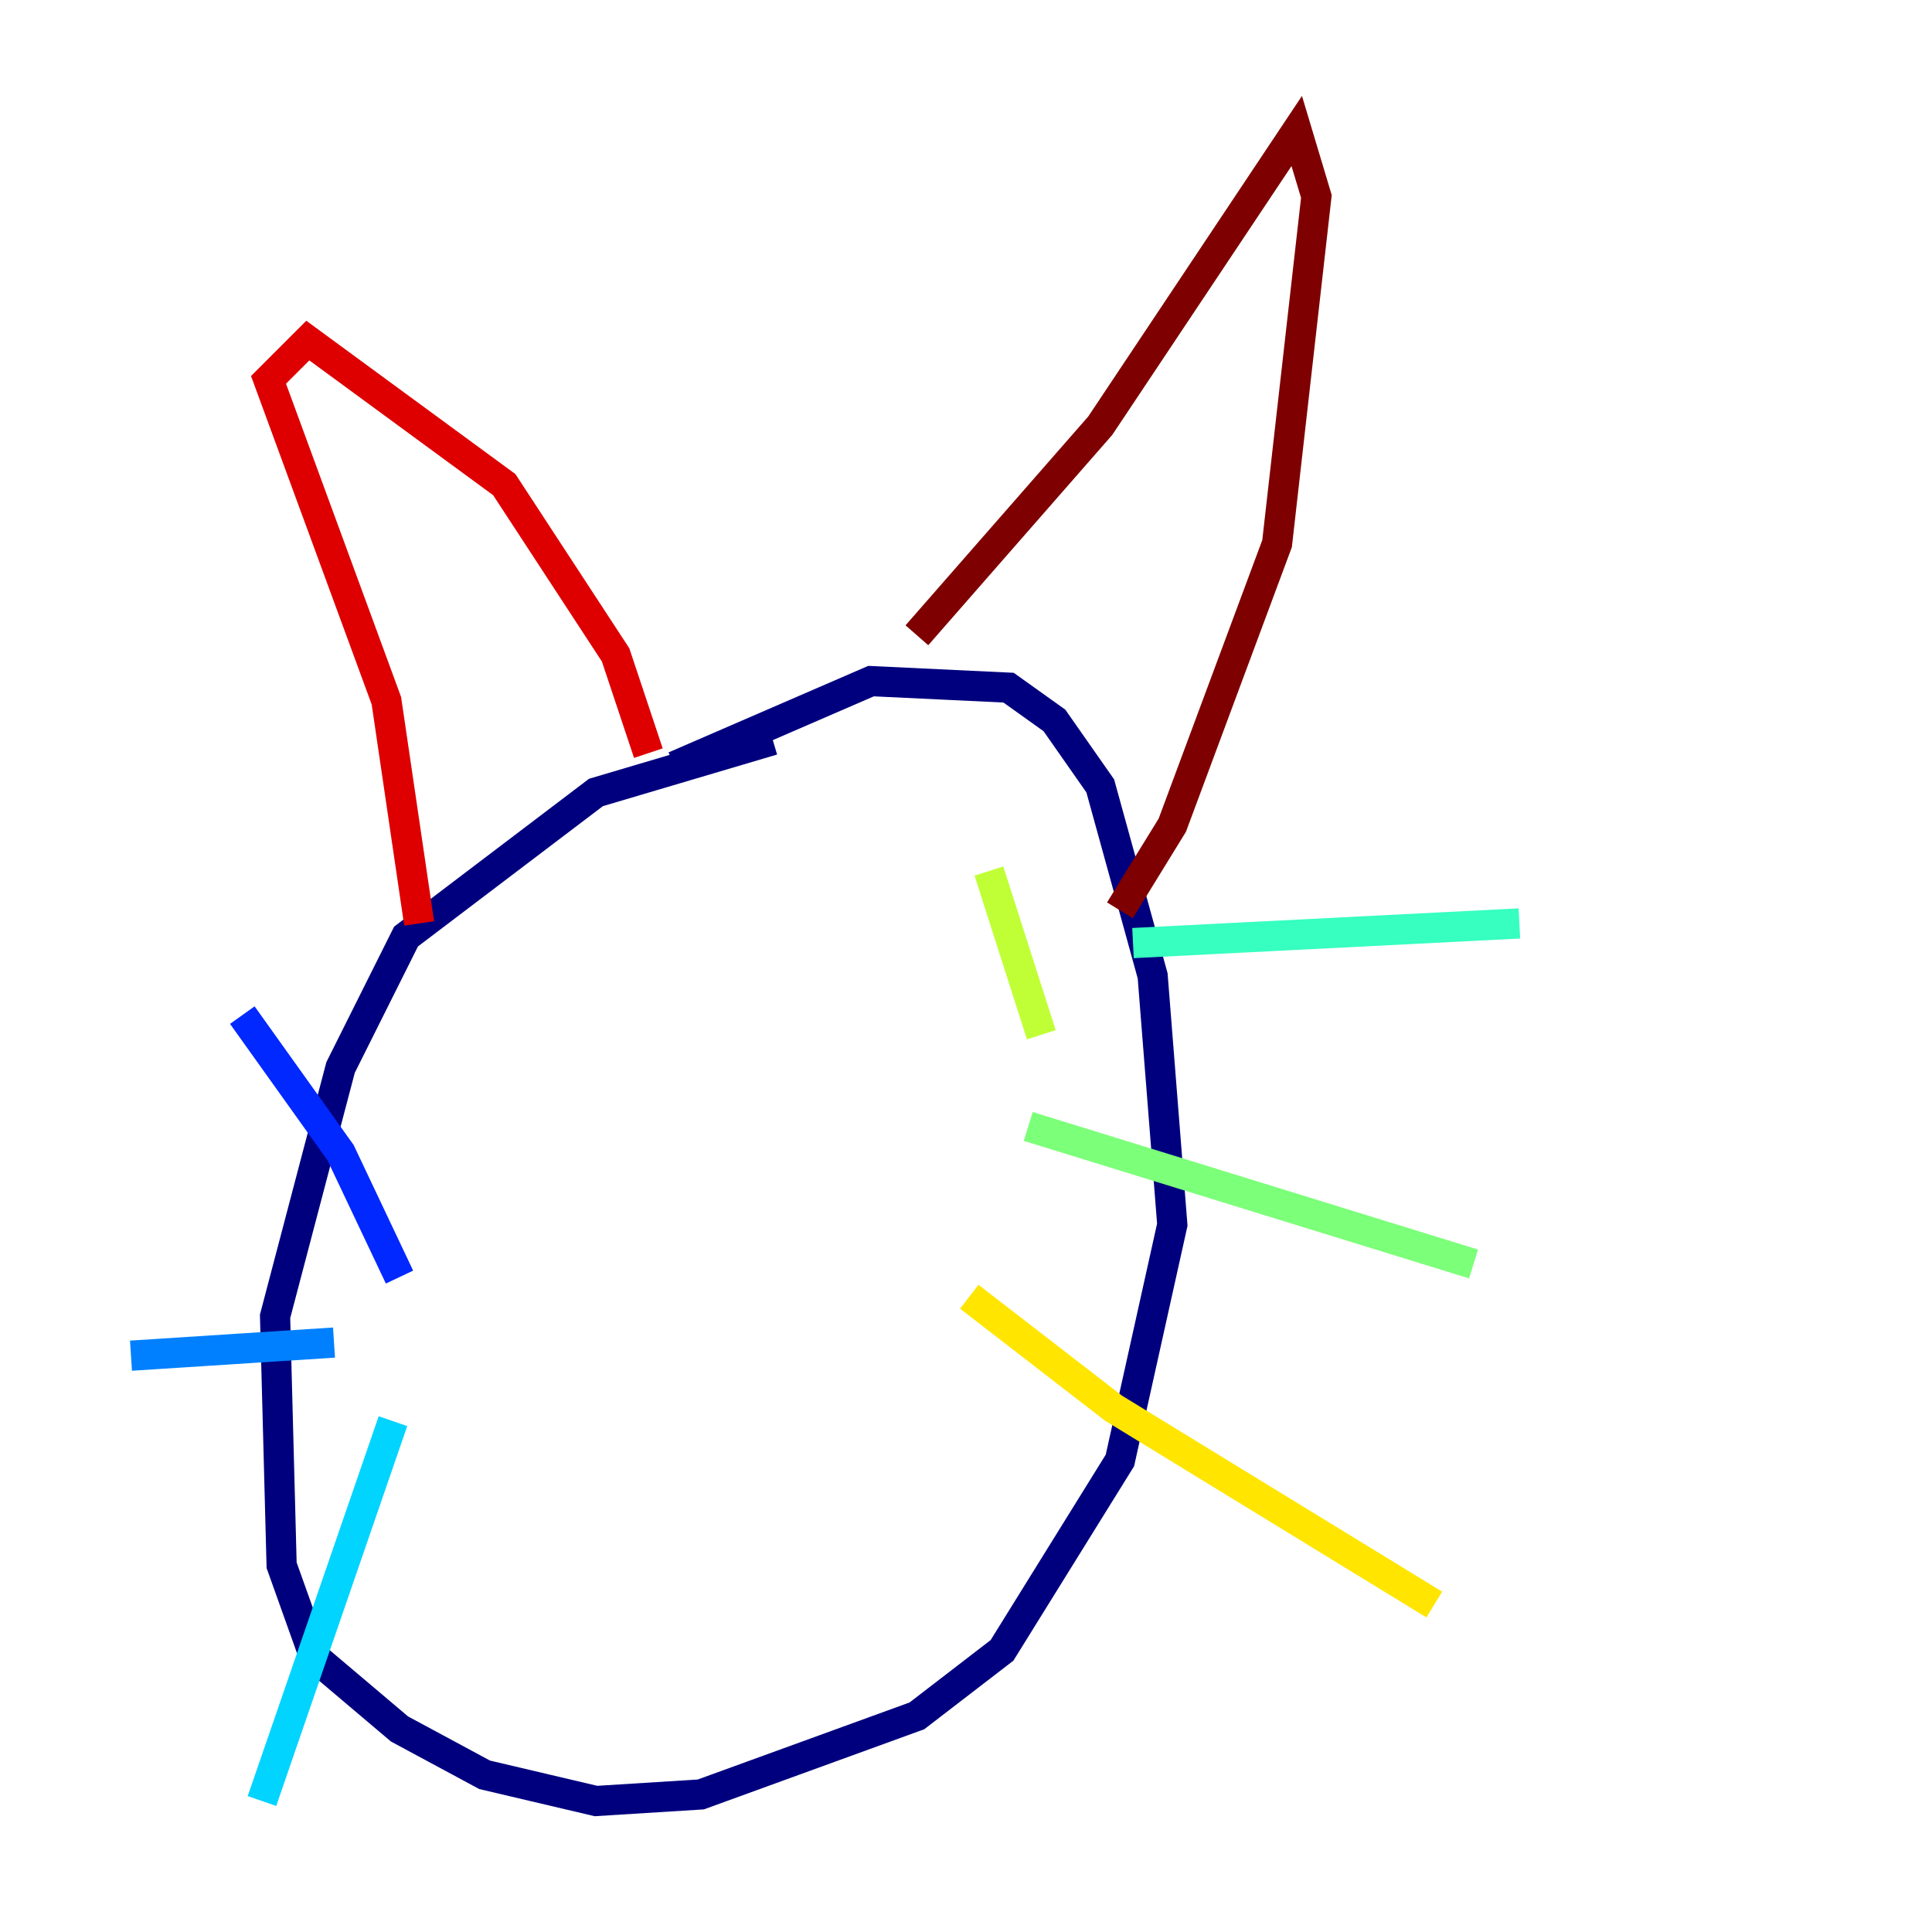 <?xml version="1.0" encoding="utf-8" ?>
<svg baseProfile="tiny" height="128" version="1.2" viewBox="0,0,128,128" width="128" xmlns="http://www.w3.org/2000/svg" xmlns:ev="http://www.w3.org/2001/xml-events" xmlns:xlink="http://www.w3.org/1999/xlink"><defs /><polyline fill="none" points="51.2,49.031 39.485,52.502 26.902,62.047 22.563,70.725 18.224,87.214 18.658,103.702 20.827,109.776 26.468,114.549 32.108,117.586 39.485,119.322 46.427,118.888 60.746,113.681 66.386,109.342 74.197,96.759 77.668,81.139 76.366,64.651 72.895,52.068 69.858,47.729 66.82,45.559 57.709,45.125 44.691,50.766" stroke="#00007f" stroke-width="2" /><polyline fill="none" points="27.336,80.271 27.336,80.271" stroke="#0000de" stroke-width="2" /><polyline fill="none" points="26.468,84.61 22.563,76.366 16.054,67.254" stroke="#0028ff" stroke-width="2" /><polyline fill="none" points="22.129,88.949 8.678,89.817" stroke="#0080ff" stroke-width="2" /><polyline fill="none" points="26.034,94.156 17.356,119.322" stroke="#00d4ff" stroke-width="2" /><polyline fill="none" points="75.064,62.481 100.664,61.18" stroke="#36ffc0" stroke-width="2" /><polyline fill="none" points="68.122,74.63 97.627,83.742" stroke="#7cff79" stroke-width="2" /><polyline fill="none" points="68.99,68.556 65.519,57.709" stroke="#c0ff36" stroke-width="2" /><polyline fill="none" points="64.217,85.912 73.763,93.288 95.024,106.305" stroke="#ffe500" stroke-width="2" /><polyline fill="none" points="32.108,71.159 32.108,71.159" stroke="#ff9400" stroke-width="2" /><polyline fill="none" points="58.576,62.481 58.576,62.481" stroke="#ff4600" stroke-width="2" /><polyline fill="none" points="27.77,61.18 25.6,46.427 17.79,25.166 20.393,22.563 33.41,32.108 40.786,43.39 42.956,49.898" stroke="#de0000" stroke-width="2" /><polyline fill="none" points="60.746,42.088 72.895,28.203 85.912,8.678 87.214,13.017 84.61,36.014 77.668,54.671 74.197,60.312" stroke="#7f0000" stroke-width="2" /></svg>